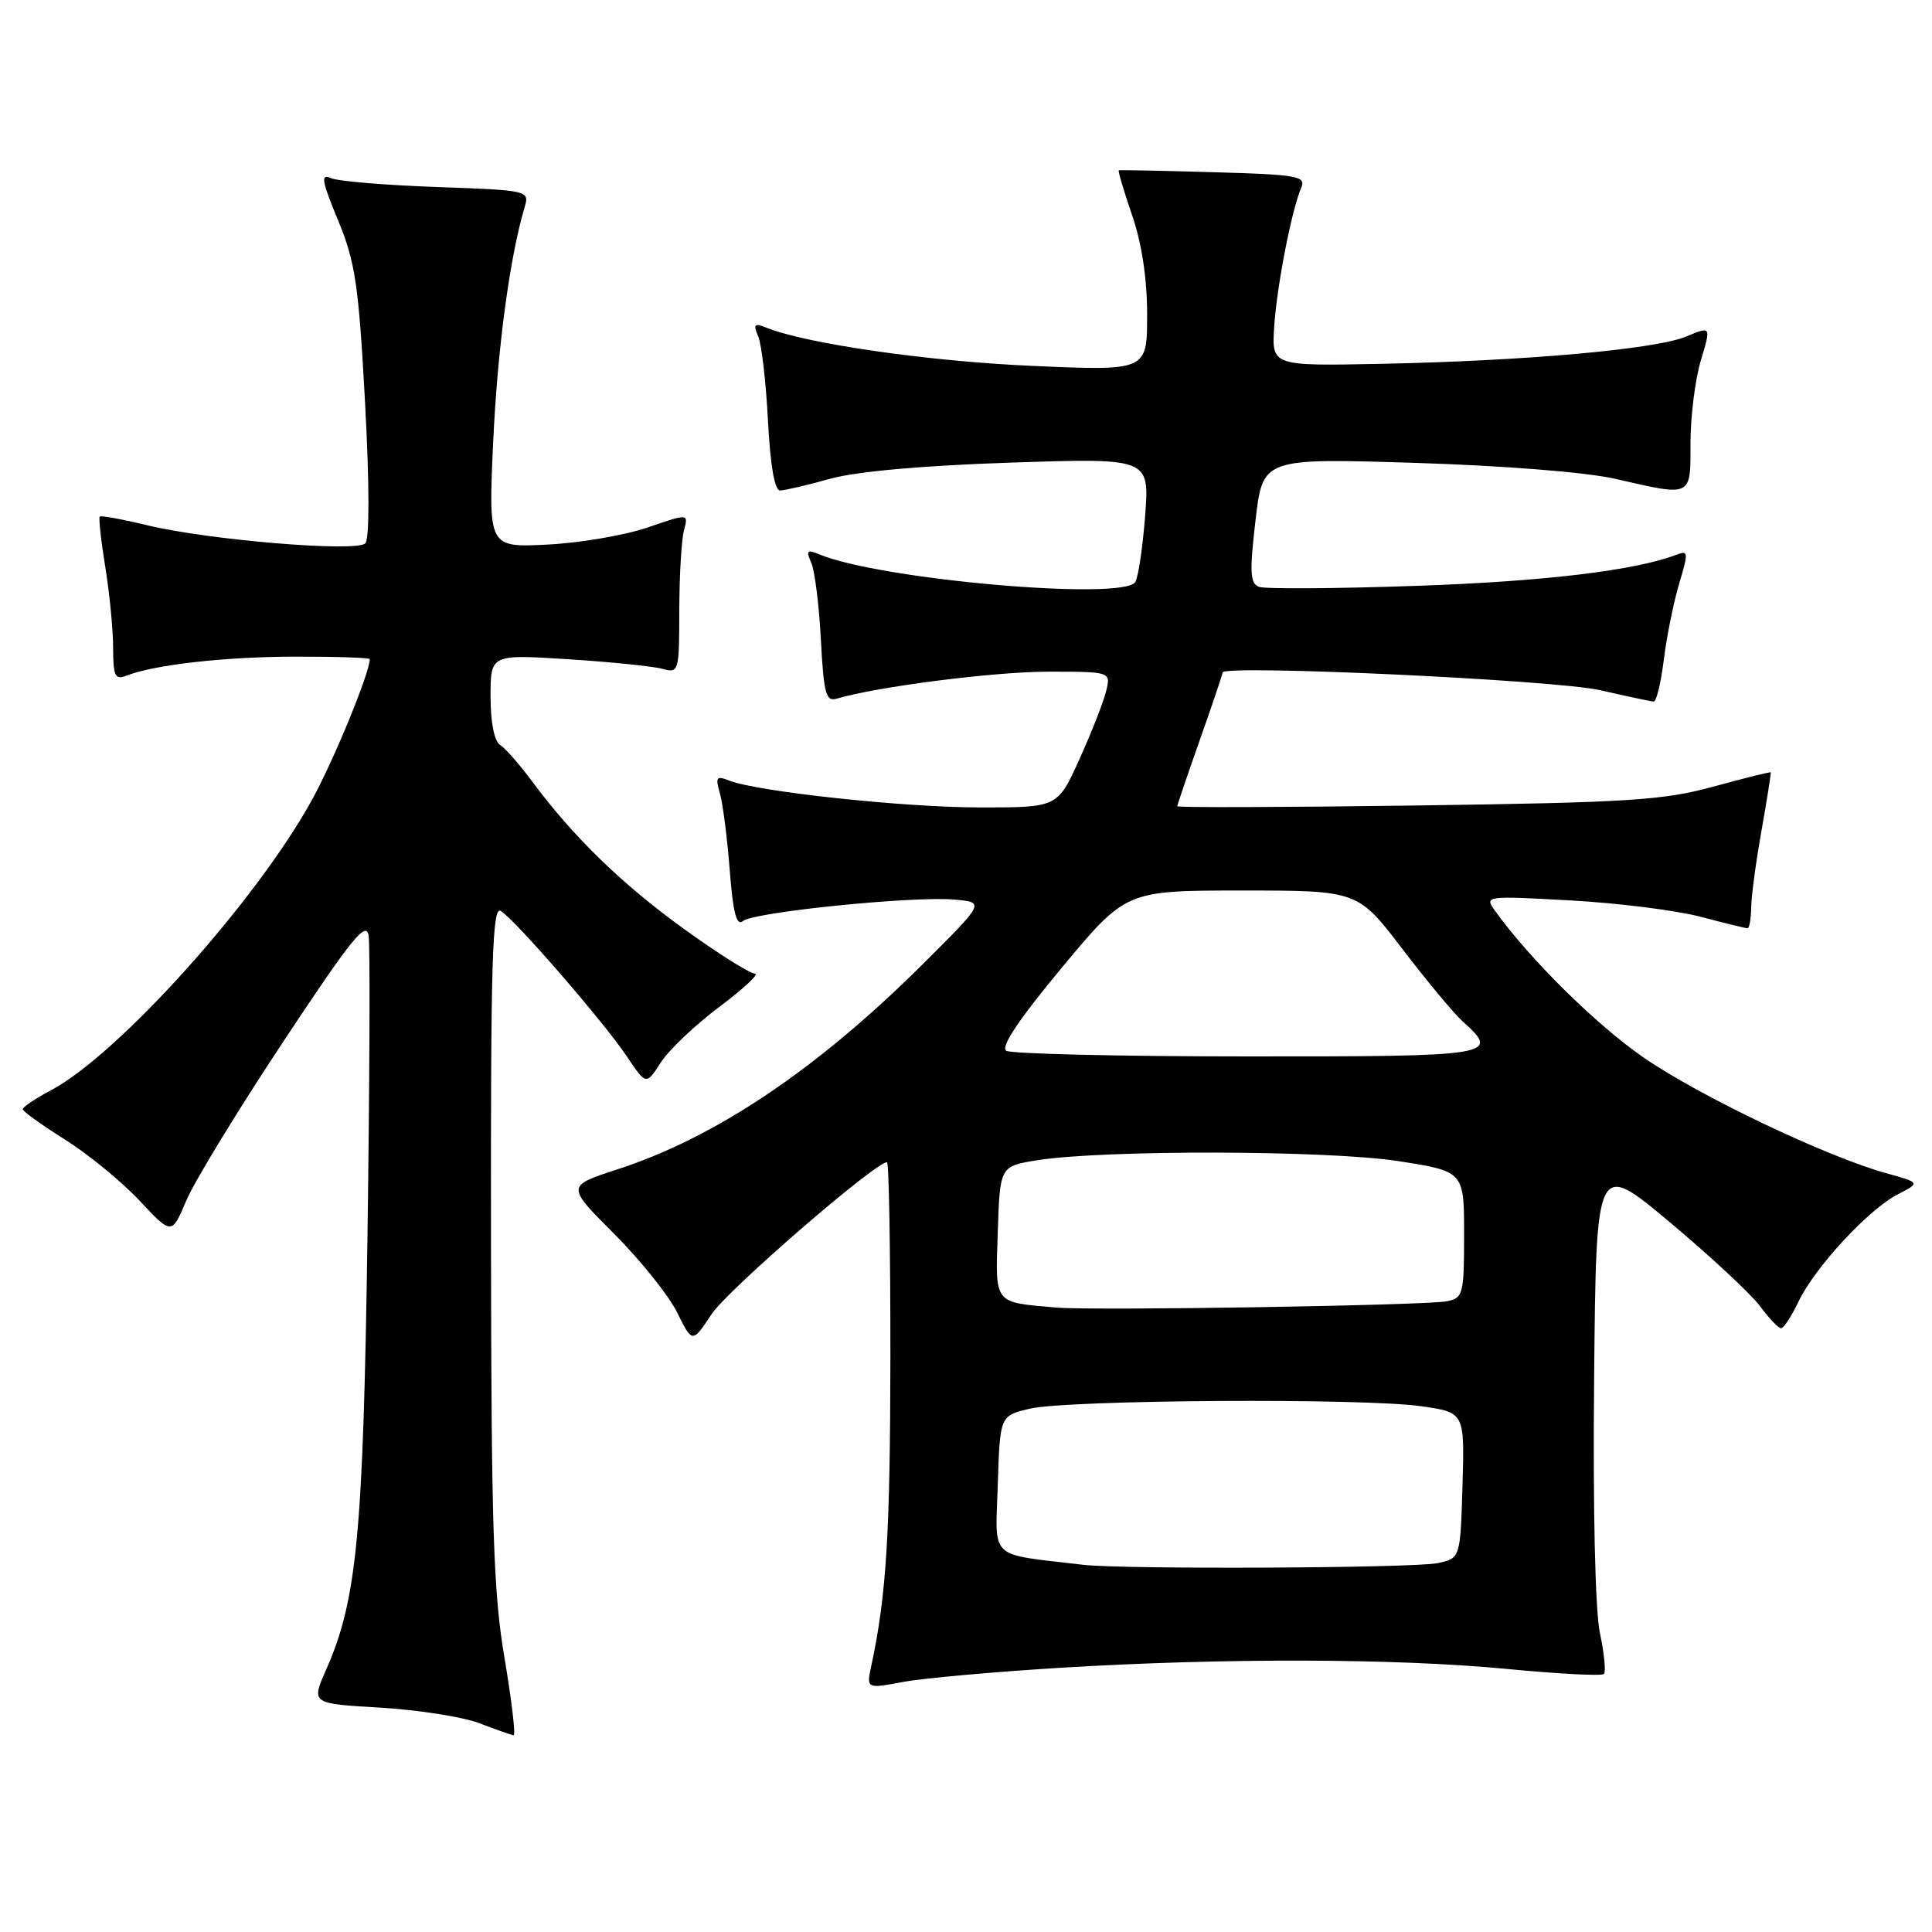 <?xml version="1.0" encoding="UTF-8" standalone="no"?>
<!DOCTYPE svg PUBLIC "-//W3C//DTD SVG 1.1//EN" "http://www.w3.org/Graphics/SVG/1.1/DTD/svg11.dtd" >
<svg xmlns="http://www.w3.org/2000/svg" xmlns:xlink="http://www.w3.org/1999/xlink" version="1.1" viewBox="0 0 256 256">
 <g >
 <path fill="currentColor"
d=" M 66.86 219.75 C 65.38 211.09 65.10 202.55 65.06 164.70 C 65.01 127.47 65.23 120.04 66.34 120.70 C 68.22 121.82 79.97 135.37 83.06 139.98 C 85.62 143.80 85.62 143.80 87.56 140.78 C 88.63 139.12 92.14 135.79 95.36 133.38 C 98.58 130.97 100.68 129.00 100.02 129.00 C 99.35 129.00 95.13 126.34 90.63 123.09 C 82.39 117.14 75.94 110.87 70.48 103.50 C 68.85 101.30 66.95 99.14 66.26 98.70 C 65.49 98.21 65.00 95.70 65.00 92.30 C 65.00 86.70 65.00 86.70 75.25 87.35 C 80.89 87.71 86.51 88.28 87.75 88.62 C 89.95 89.22 90.00 89.06 90.01 80.87 C 90.02 76.26 90.30 71.49 90.63 70.27 C 91.23 68.03 91.23 68.03 85.80 69.90 C 82.82 70.92 76.85 71.94 72.55 72.16 C 64.71 72.55 64.71 72.55 65.35 58.53 C 65.92 46.18 67.55 34.02 69.54 27.36 C 70.16 25.26 69.90 25.20 57.84 24.78 C 51.05 24.54 44.75 24.01 43.84 23.60 C 42.46 22.98 42.63 23.96 44.79 29.18 C 47.08 34.72 47.52 37.69 48.37 53.29 C 48.96 64.24 48.97 71.43 48.40 72.00 C 47.21 73.19 27.64 71.56 19.51 69.60 C 16.21 68.80 13.38 68.29 13.22 68.45 C 13.05 68.62 13.38 71.62 13.95 75.13 C 14.52 78.63 14.99 83.46 14.99 85.86 C 15.00 89.60 15.25 90.12 16.75 89.53 C 20.47 88.07 29.91 87.01 39.25 87.01 C 44.61 87.00 49.00 87.15 49.00 87.34 C 49.00 89.11 44.24 100.72 41.37 105.93 C 34.00 119.36 15.70 139.73 6.73 144.48 C 4.68 145.56 3.01 146.69 3.01 146.98 C 3.02 147.26 5.54 149.07 8.61 151.00 C 11.68 152.93 16.11 156.56 18.47 159.07 C 22.75 163.65 22.75 163.65 24.69 159.07 C 25.75 156.56 31.54 147.07 37.55 138.00 C 46.61 124.31 48.54 121.93 48.85 124.00 C 49.05 125.38 48.98 143.38 48.69 164.00 C 48.13 203.30 47.29 212.03 43.22 221.23 C 41.23 225.74 41.23 225.74 50.36 226.27 C 55.39 226.57 61.30 227.49 63.50 228.33 C 65.70 229.17 67.75 229.89 68.05 229.93 C 68.35 229.97 67.81 225.39 66.86 219.75 Z  M 140.50 220.99 C 162.17 219.67 184.98 219.73 199.75 221.15 C 206.49 221.80 212.24 222.10 212.52 221.81 C 212.81 221.53 212.57 219.09 212.00 216.40 C 211.37 213.45 211.06 199.99 211.23 182.64 C 211.50 153.77 211.50 153.77 221.28 161.97 C 226.66 166.47 232.03 171.48 233.22 173.08 C 234.40 174.69 235.66 176.00 236.00 176.00 C 236.35 176.00 237.38 174.42 238.30 172.49 C 240.47 167.95 247.55 160.28 251.43 158.28 C 254.46 156.71 254.46 156.71 249.98 155.47 C 242.02 153.27 225.16 145.23 217.73 140.09 C 211.45 135.74 202.67 127.06 198.08 120.66 C 196.68 118.71 196.83 118.69 208.08 119.31 C 214.36 119.65 222.11 120.63 225.30 121.47 C 228.49 122.31 231.30 123.00 231.55 123.00 C 231.80 123.00 232.02 121.76 232.04 120.25 C 232.06 118.74 232.68 114.12 233.42 110.00 C 234.15 105.88 234.69 102.43 234.63 102.34 C 234.56 102.26 231.12 103.11 227.00 104.24 C 220.38 106.05 215.79 106.34 187.75 106.73 C 170.29 106.97 156.00 107.02 156.00 106.83 C 156.00 106.64 157.35 102.67 159.00 98.00 C 160.65 93.33 162.00 89.33 162.00 89.11 C 162.00 88.04 206.10 90.10 212.00 91.45 C 215.57 92.26 218.79 92.95 219.13 92.96 C 219.48 92.98 220.09 90.46 220.47 87.36 C 220.86 84.26 221.78 79.73 222.51 77.28 C 223.74 73.22 223.71 72.90 222.18 73.49 C 216.67 75.60 204.67 77.04 187.65 77.63 C 176.97 78.00 167.60 78.06 166.82 77.76 C 165.64 77.31 165.56 75.81 166.36 68.96 C 167.32 60.71 167.32 60.71 187.41 61.33 C 199.28 61.70 210.16 62.57 214.00 63.44 C 224.31 65.80 224.00 65.95 224.00 58.66 C 224.00 55.17 224.62 50.27 225.37 47.76 C 226.74 43.21 226.74 43.21 223.46 44.58 C 219.40 46.28 202.22 47.82 183.00 48.21 C 168.50 48.50 168.50 48.50 168.84 43.27 C 169.19 37.87 171.16 27.77 172.43 24.84 C 173.07 23.34 171.87 23.13 160.82 22.82 C 154.05 22.62 148.39 22.51 148.25 22.57 C 148.11 22.62 148.90 25.29 150.00 28.49 C 151.30 32.27 152.00 36.91 152.00 41.73 C 152.00 49.15 152.00 49.15 136.75 48.48 C 123.12 47.89 106.86 45.55 101.58 43.43 C 99.95 42.77 99.78 42.95 100.47 44.58 C 100.92 45.63 101.50 50.66 101.76 55.75 C 102.07 61.69 102.64 65.00 103.37 64.99 C 103.99 64.98 106.97 64.29 110.00 63.44 C 113.49 62.47 122.22 61.69 133.91 61.30 C 152.31 60.69 152.31 60.69 151.74 68.31 C 151.42 72.50 150.83 76.47 150.43 77.12 C 148.87 79.63 116.62 76.81 108.58 73.46 C 106.94 72.77 106.78 72.94 107.50 74.58 C 107.96 75.63 108.54 80.23 108.77 84.78 C 109.15 91.89 109.44 93.00 110.85 92.58 C 116.24 90.98 131.71 89.01 138.86 89.00 C 147.22 89.00 147.22 89.00 146.55 91.64 C 146.19 93.10 144.59 97.15 143.01 100.64 C 140.13 107.00 140.13 107.00 129.81 106.99 C 119.69 106.98 100.35 104.90 96.59 103.42 C 94.94 102.76 94.77 102.99 95.38 105.08 C 95.77 106.41 96.36 110.99 96.69 115.25 C 97.13 120.99 97.59 122.76 98.45 122.04 C 99.88 120.85 121.02 118.71 126.50 119.20 C 130.50 119.56 130.50 119.56 122.33 127.70 C 108.28 141.68 94.84 150.72 81.77 154.96 C 75.04 157.15 75.04 157.15 81.37 163.48 C 84.85 166.96 88.61 171.65 89.72 173.90 C 91.74 177.99 91.74 177.99 94.30 174.12 C 96.41 170.93 115.96 154.00 117.53 154.00 C 117.79 154.00 117.99 165.59 117.98 179.75 C 117.96 203.12 117.46 211.33 115.47 220.64 C 114.79 223.78 114.79 223.78 119.65 222.87 C 122.32 222.37 131.70 221.53 140.50 220.99 Z  M 143.50 207.34 C 130.81 205.83 131.90 206.85 132.21 196.73 C 132.50 187.58 132.50 187.58 136.50 186.65 C 141.57 185.48 180.60 185.23 188.29 186.33 C 194.07 187.15 194.07 187.15 193.79 196.82 C 193.50 206.48 193.50 206.48 190.50 207.12 C 187.38 207.79 148.75 207.97 143.50 207.34 Z  M 140.00 173.26 C 131.58 172.53 131.89 172.93 132.21 163.23 C 132.50 154.52 132.50 154.52 137.50 153.73 C 146.34 152.34 175.93 152.41 185.25 153.85 C 194.00 155.21 194.00 155.21 194.00 163.58 C 194.00 171.47 193.87 171.99 191.75 172.42 C 189.04 172.98 144.97 173.69 140.00 173.26 Z  M 133.33 139.23 C 132.56 138.73 135.02 135.05 140.68 128.24 C 149.20 118.00 149.20 118.00 164.56 118.00 C 179.91 118.00 179.91 118.00 185.83 125.75 C 189.08 130.01 192.70 134.36 193.87 135.40 C 198.85 139.86 197.96 140.00 165.25 139.98 C 148.34 139.98 133.97 139.64 133.33 139.23 Z "/>
</g>
</svg>